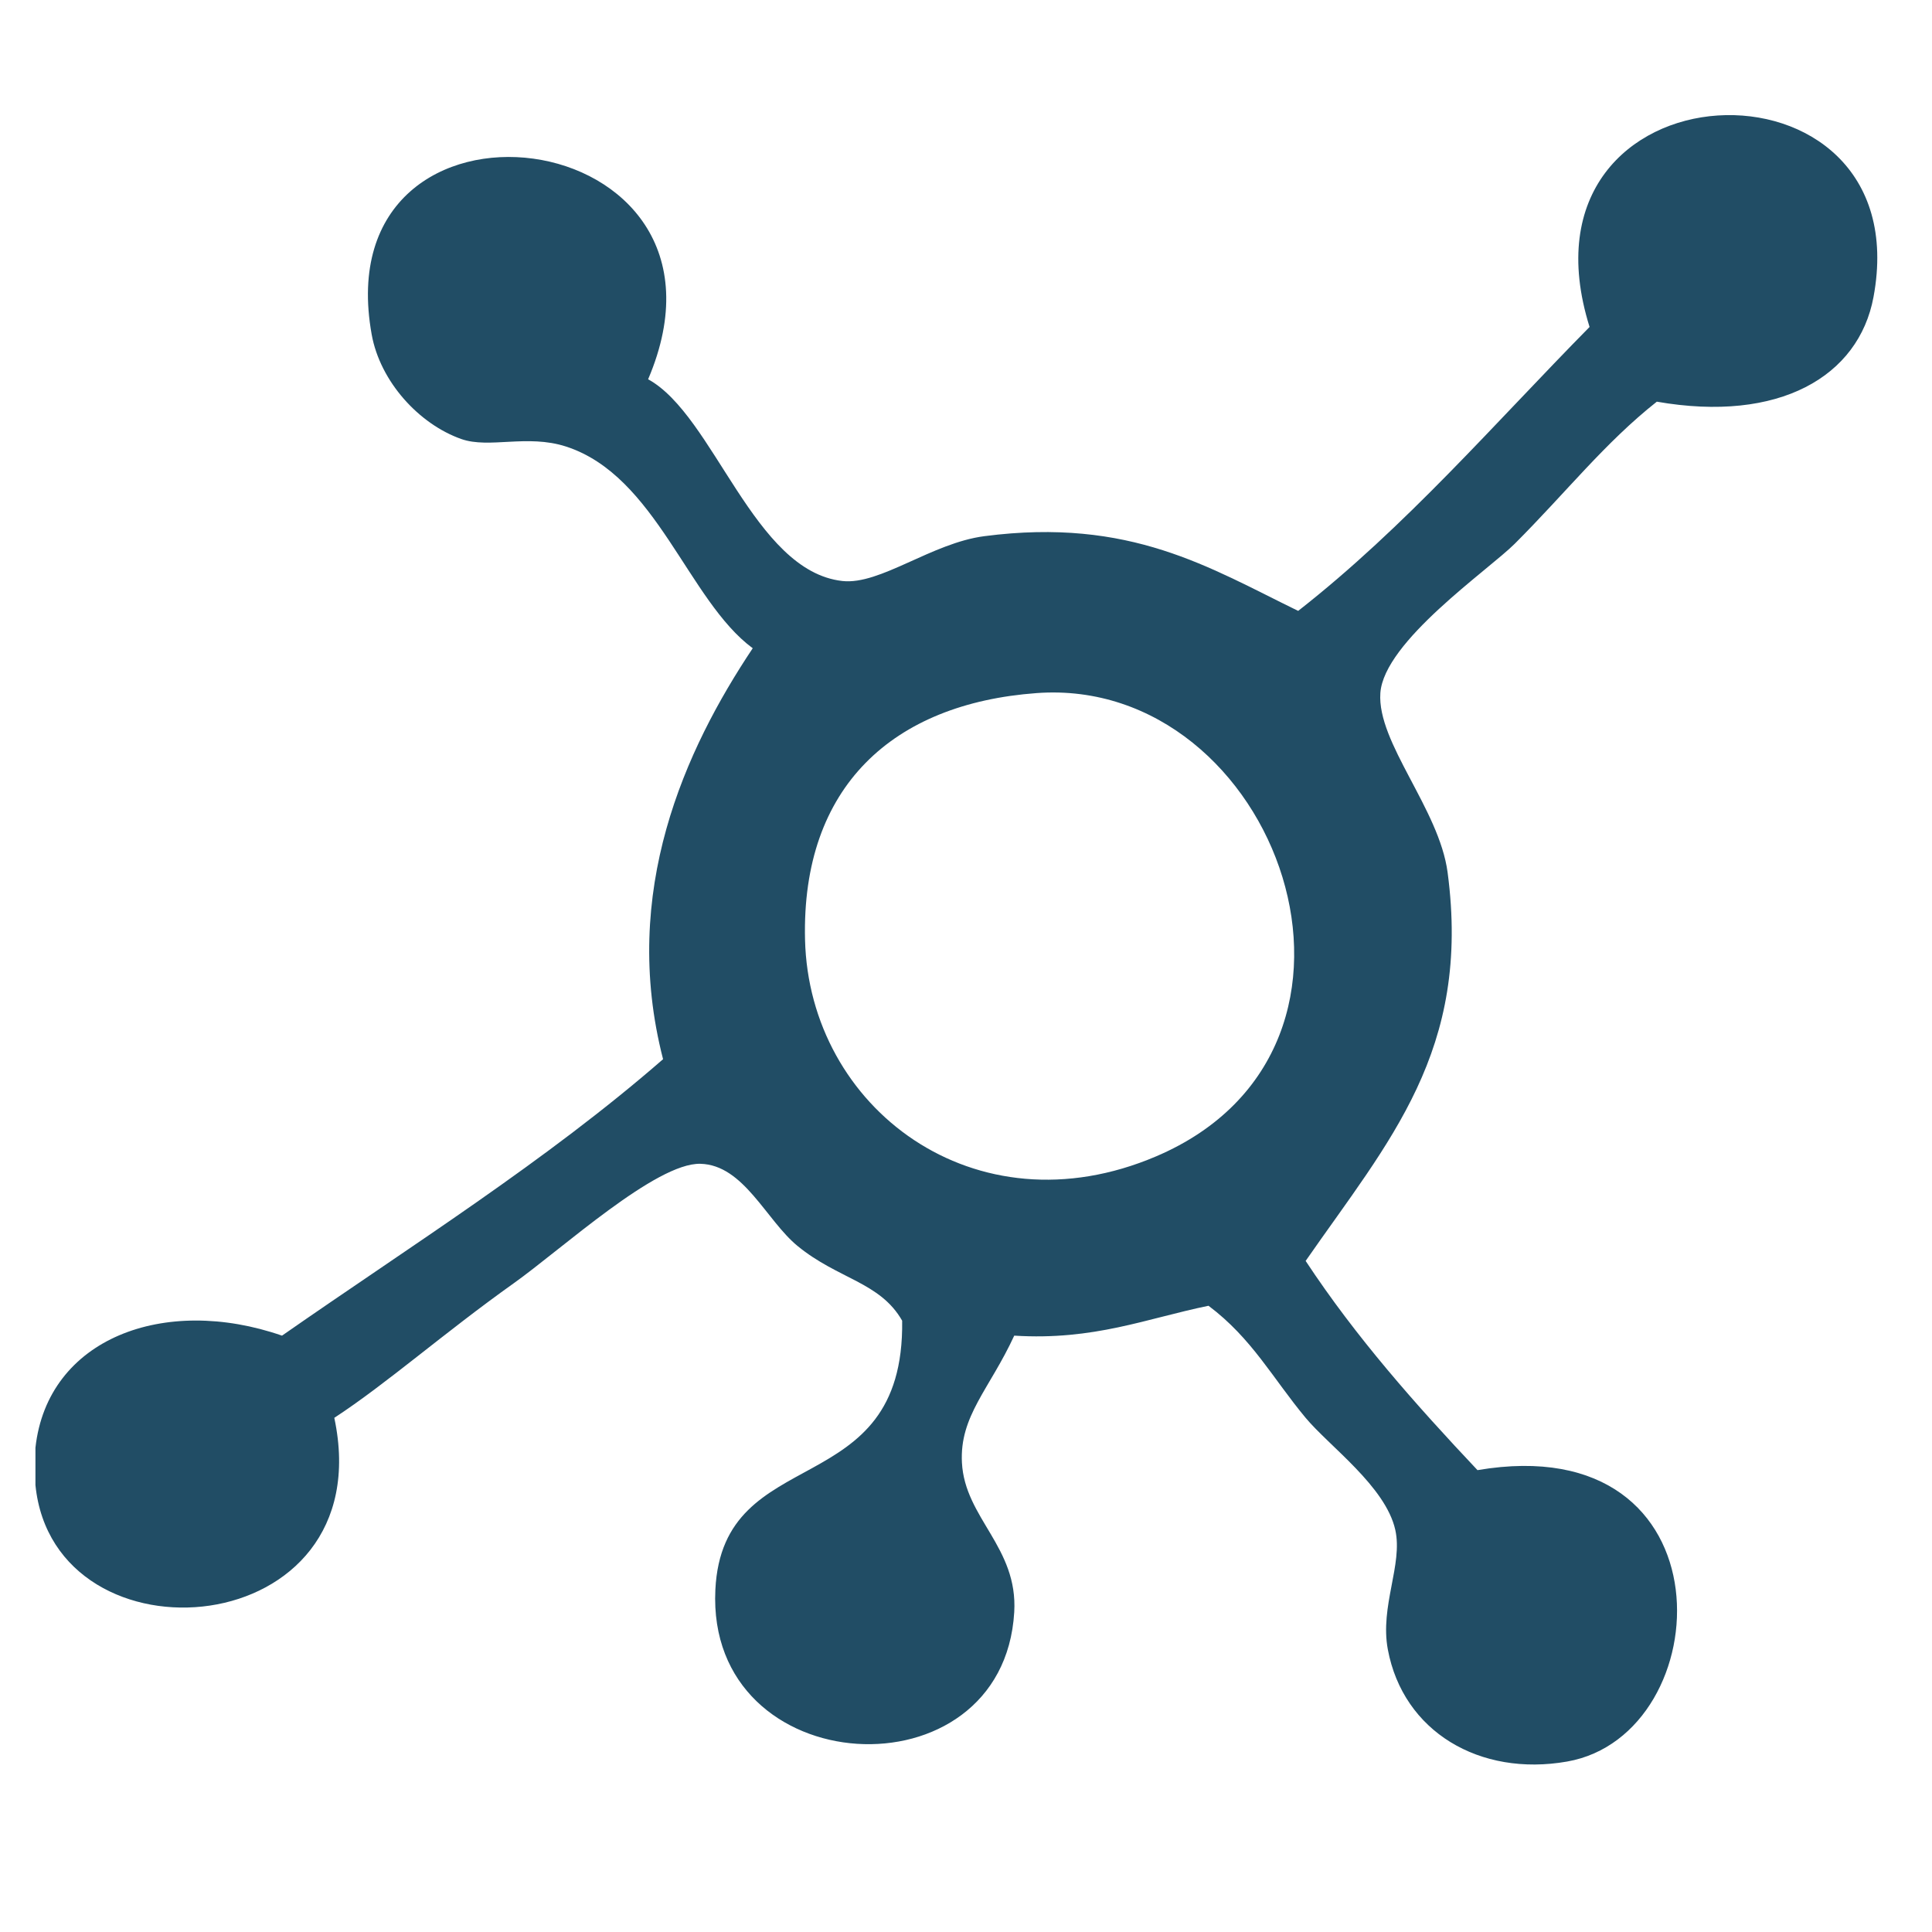 <?xml version="1.0" encoding="utf-8"?>
<!-- Generator: Adobe Illustrator 15.0.0, SVG Export Plug-In . SVG Version: 6.00 Build 0)  -->
<!DOCTYPE svg PUBLIC "-//W3C//DTD SVG 1.1//EN" "http://www.w3.org/Graphics/SVG/1.1/DTD/svg11.dtd">
<svg version="1.1" id="Layer_1" xmlns="http://www.w3.org/2000/svg" xmlns:xlink="http://www.w3.org/1999/xlink" x="0px" y="0px"
	 width="513.921px" height="513.921px" viewBox="0 0 513.921 513.921" enable-background="new 0 0 513.921 513.921"
	 xml:space="preserve">
<path fill-rule="evenodd" clip-rule="evenodd" fill="#214D65" d="M9.428,395.038c0-3.312,0-6.626,0-9.938
	c3.2-29.114,34.311-40.668,65.588-29.813c34.35-23.948,70.199-46.4,101.364-73.536c-11.482-44.558,5.869-82.368,23.85-109.314
	c-17.236-12.712-25.631-45.899-49.688-53.663c-10.333-3.335-20.391,0.629-27.825-1.988c-11.265-3.965-21.597-15.287-23.851-27.825
	c-12.835-71.42,103.02-57.244,73.538,11.925c17.578,9.645,28.03,51.036,51.676,53.663c10.039,1.116,23.725-10.101,37.763-11.925
	c38.871-5.05,59.881,8.397,83.477,19.875c28.618-22.394,52.188-49.839,77.513-75.526c-22.381-71.54,88.167-75.826,75.525-7.95
	c-3.935,21.129-25.096,33.507-57.637,27.825c-13.829,10.928-24.105,24.104-37.765,37.764c-7.028,7.028-34.831,26.006-35.775,39.75
	c-0.906,13.211,15.644,30.807,17.889,47.7c6.306,47.452-15.604,71.429-37.763,103.349c13.427,20.363,29.317,38.258,45.712,55.651
	c68.145-11.598,64.519,70.36,23.851,77.515c-23.272,4.093-43.622-7.96-47.7-29.813c-2.153-11.536,4.04-22.58,1.987-31.801
	c-2.568-11.538-17.559-22.264-23.85-29.812c-8.762-10.516-14.259-21.133-25.838-29.813c-16.49,3.387-30.471,9.281-51.676,7.949
	c-6.554,14.22-14.568,21.355-13.913,33.789c0.778,14.778,14.926,22.469,13.913,39.751c-2.925,49.894-82.016,45.526-79.501-5.963
	c1.952-39.967,50.355-22.531,49.688-71.552c-5.881-10.3-17.025-11.02-27.825-19.875c-8.353-6.85-14.303-21.561-25.839-21.861
	c-11.814-0.308-36.838,22.656-49.688,31.798c-18.617,13.251-33.712,26.632-47.701,35.777
	C101.714,437.322,14.36,444.204,9.428,395.038z M214.143,249.95c1.077,44.674,45.105,78.255,93.414,57.638
	c68.076-29.054,32.075-127.902-31.802-123.225C237.587,187.157,213.159,209.2,214.143,249.95z"/>
</svg>
